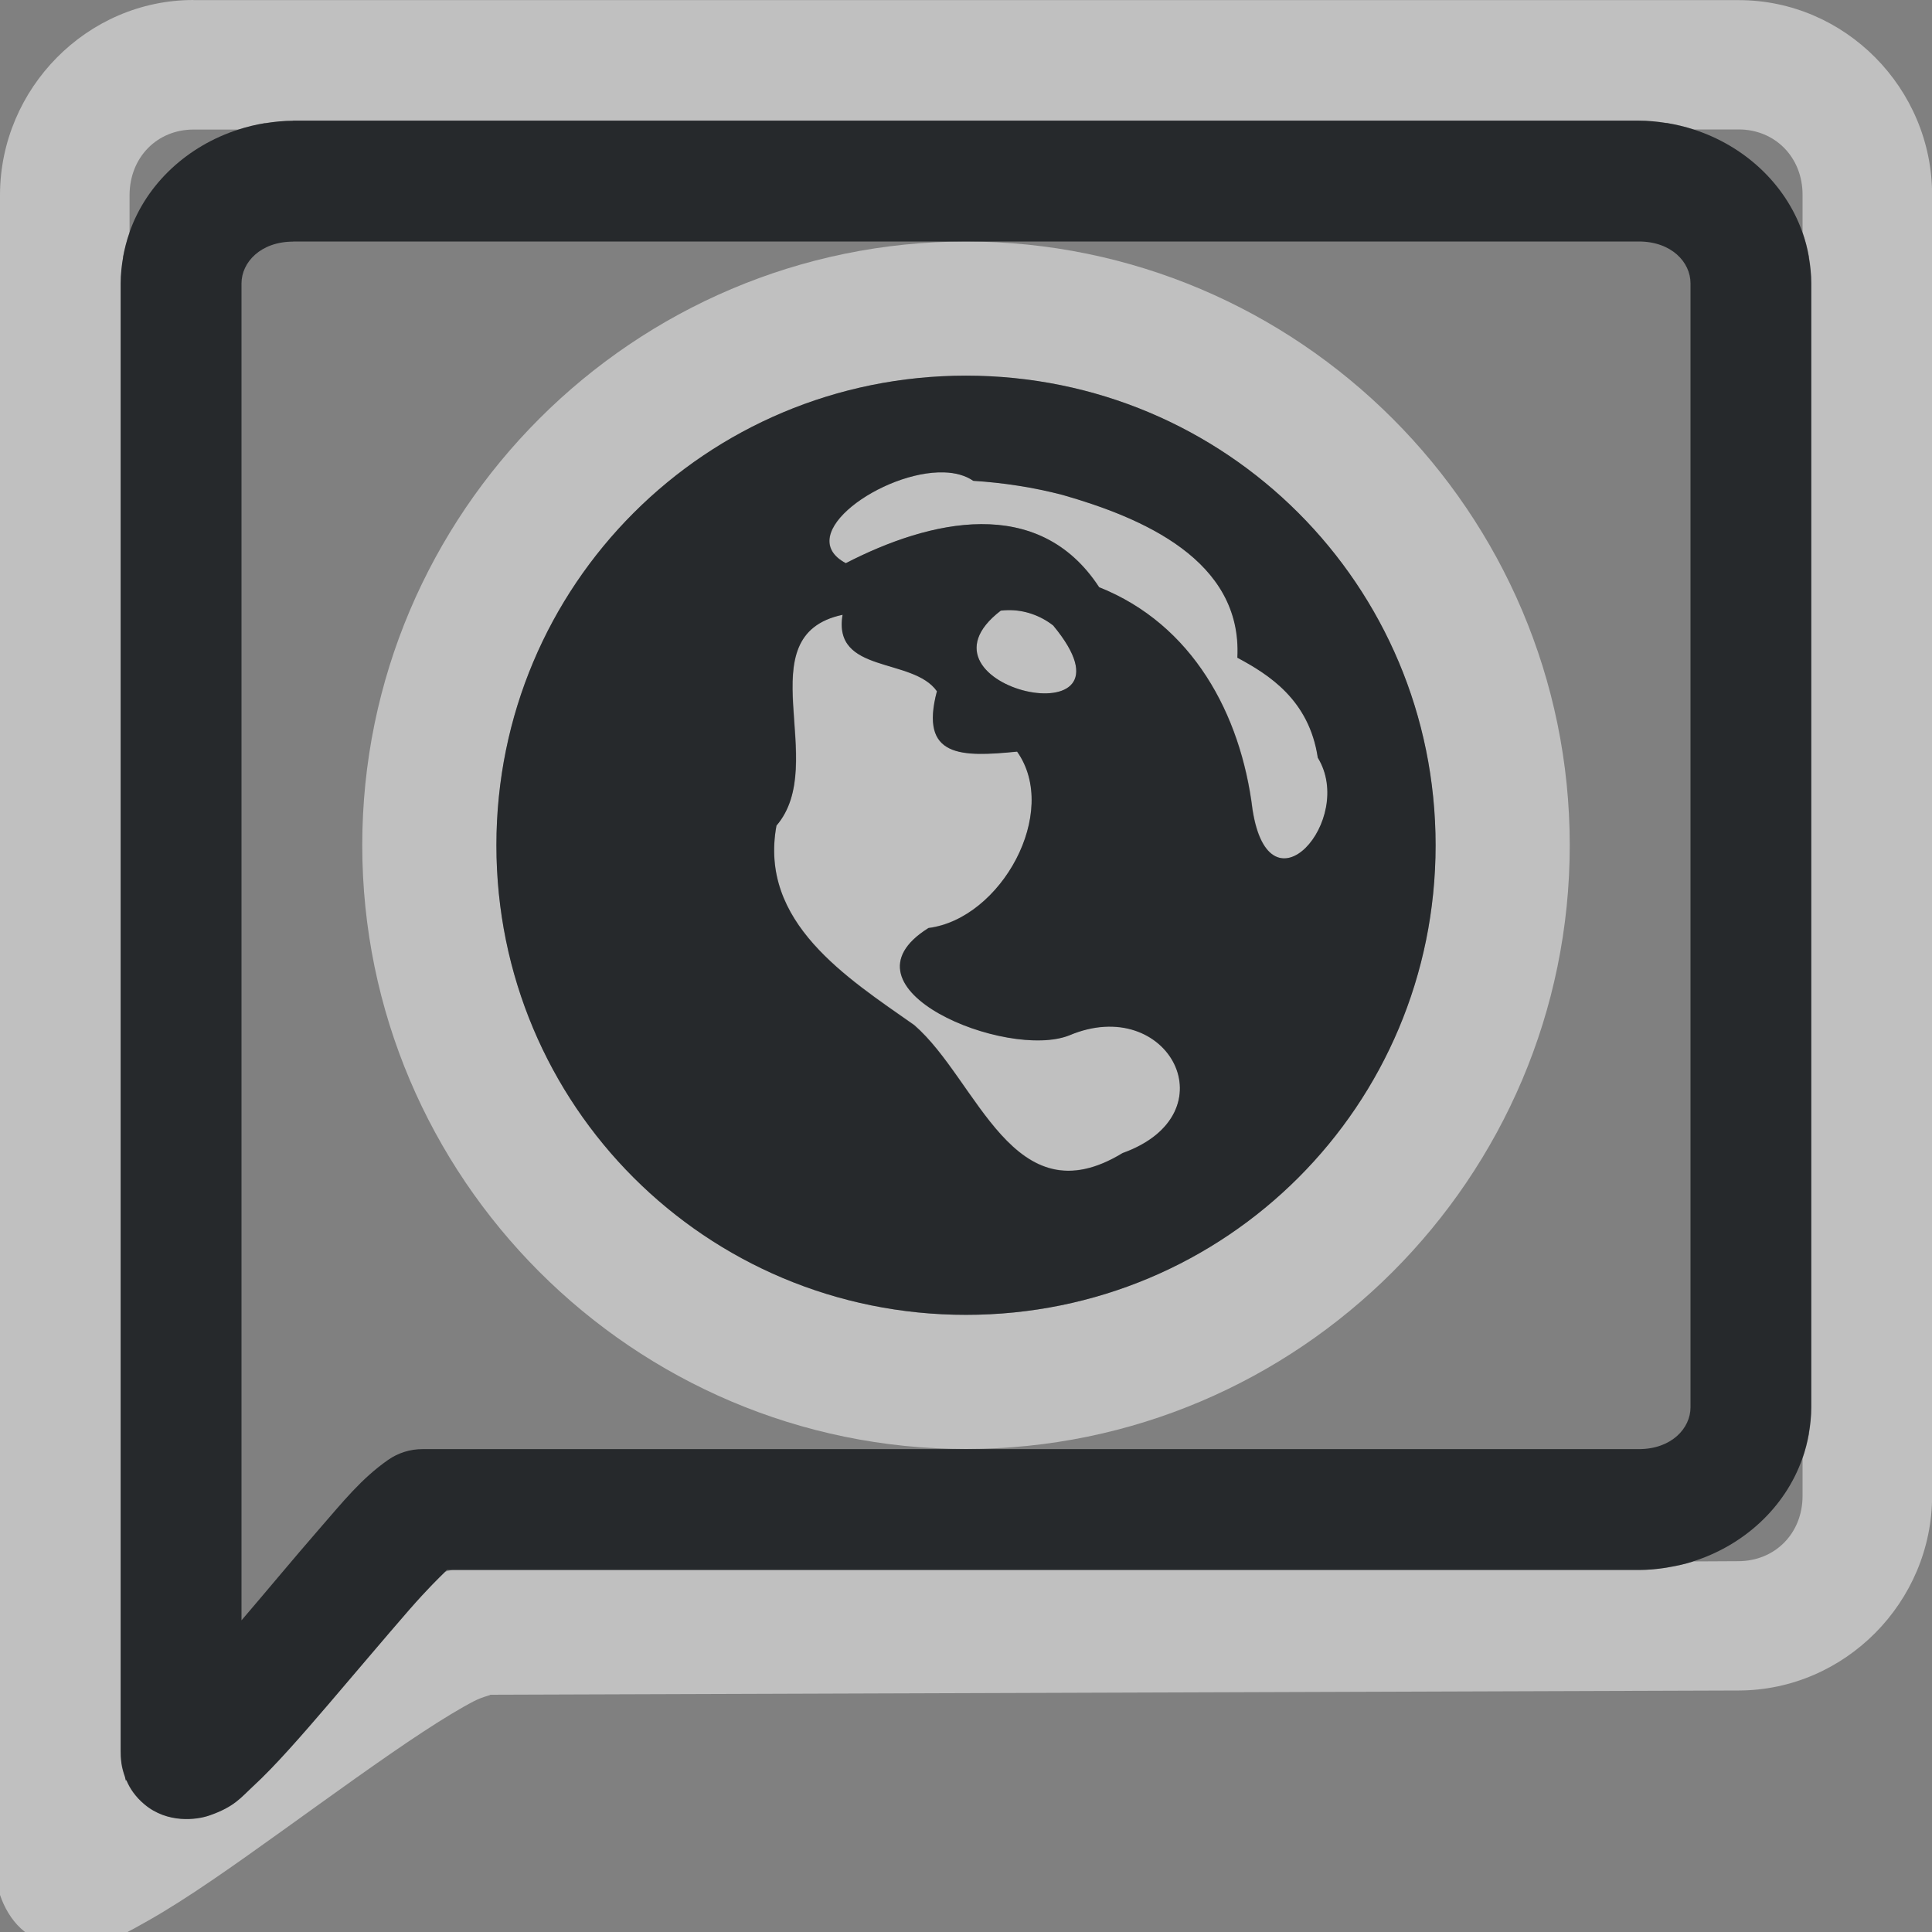 <?xml version="1.0" encoding="UTF-8"?>
<svg id="d" width="16" height="16" version="1.1" xmlns="http://www.w3.org/2000/svg" xmlns:cc="http://creativecommons.org/ns#" xmlns:dc="http://purl.org/dc/elements/1.1/" xmlns:rdf="http://www.w3.org/1999/02/22-rdf-syntax-ns#">
	<rect width="100%" height="100%" fill="#808080" stroke="none"/>
	<defs>
		<style id="current-color-scheme" type="text/css">.ColorScheme-Text {color:#090d11;}.ColorScheme-Background{color:#ffffff;}</style>
	</defs>
	<path class="ColorScheme-Background" d="m1.602 0c-0.881 0-1.599 0.732-1.602 1.611l-0.035 13.887c-3.7736e-4 0.146 0.082 0.401 0.277 0.527s0.365 0.107 0.475 0.088c0.219-0.038 0.347-0.115 0.51-0.207 0.326-0.184 0.71-0.457 1.113-0.746 0.403-0.289 0.82-0.592 1.158-0.814 0.169-0.111 0.321-0.203 0.428-0.258 0.08-0.041 0.152-0.051 0.131-0.053l10.344-0.035c0.879-3e-3 1.6-0.732 1.6-1.613v-10.773c0-0.882-0.72-1.613-1.602-1.613h-12.797zm0.826 1h11.145c0.157 0 0.309 0.026 0.453 0.072h0.373c0.3 0 0.529 0.229 0.529 0.541v0.311c0.046 0.132 0.072 0.274 0.072 0.422v9.309c0 0.148-0.026 0.29-0.072 0.422v0.311c0 0.312-0.229 0.54-0.531 0.541l-0.375 0.002c-0.143 0.045-0.294 0.07-0.449 0.07h-9.826c-0.02 0.005-0.042 0.009-0.061 0.016-0.059 0.058-0.151 0.146-0.299 0.316-0.201 0.231-0.439 0.514-0.666 0.779-0.227 0.265-0.437 0.507-0.629 0.684-0.096 0.088-0.15 0.166-0.359 0.238-0.105 0.036-0.345 0.067-0.535-0.092-0.079-0.066-0.122-0.135-0.15-0.201-0.003 0.002-0.007 0.004-0.01 0.006v-0.027c-0.032-0.086-0.037-0.165-0.037-0.219v-12.154c0-0.148 0.026-0.289 0.072-0.42v-0.311c8.115e-4 -0.314 0.229-0.543 0.529-0.543h0.373c0.144-0.046 0.296-0.072 0.453-0.072zm5.572 1c-2.755 0-5 2.245-5 5s2.245 5 5 5 5-2.245 5-5-2.245-5-5-5zm0 1.111c2.154 0 3.889 1.734 3.889 3.889s-1.734 3.889-3.889 3.889-3.889-1.734-3.889-3.889 1.734-3.889 3.889-3.889zm-0.182 0.801c-0.501-0.015-1.259 0.514-0.812 0.752 0.693-0.357 1.595-0.571 2.098 0.199 0.772 0.308 1.172 1.049 1.27 1.84 0.139 0.905 0.856 0.085 0.541-0.428-0.072-0.481-0.407-0.689-0.666-0.828 0.042-0.81-0.794-1.161-1.447-1.348-0.242-0.064-0.491-0.102-0.74-0.117-0.066-0.045-0.149-0.068-0.242-0.07zm0.529 1.141c-0.019 3.7e-4 -0.039 0.001-0.059 0.004-0.831 0.638 1.243 1.098 0.434 0.123-0.106-0.083-0.24-0.13-0.375-0.127zm-1.369 0.037c-0.806 0.172-0.101 1.228-0.547 1.746-0.148 0.801 0.584 1.261 1.141 1.652 0.527 0.457 0.818 1.613 1.725 1.06 0.906-0.325 0.38-1.322-0.441-0.975-0.517 0.205-1.968-0.387-1.166-0.889 0.603-0.077 1.09-0.958 0.734-1.461-0.464 0.046-0.81 0.05-0.664-0.5-0.2-0.284-0.866-0.141-0.781-0.635z" style="fill-opacity:.5;fill:currentColor"/>
	<path class="ColorScheme-Text" d="m2.428 1c-0.077 0-0.152 0.008-0.227 0.02-0.003 3.916e-4 -0.005-4.042e-4 -0.008 0-0.074 0.012-0.148 0.03-0.219 0.053-0.418 0.134-0.76 0.445-0.902 0.852v0.002c-0.023 0.065-0.04 0.132-0.053 0.201-3.34e-4 0.002 3.259e-4 0.004 0 0.006-0.012 0.069-0.02 0.14-0.02 0.213v12.154c0 0.027 5.808e-4 0.06 0.006 0.098v0.002c0.005 0.037 0.016 0.077 0.031 0.119v0.004c0.003 0.007 0.005 0.013 0.008 0.02 0 0 0.002-0.002 0.002-0.002 0.014 0.033 0.032 0.068 0.057 0.102s0.054 0.067 0.094 0.1c0.19 0.159 0.431 0.128 0.535 0.092 0.209-0.072 0.264-0.15 0.359-0.238 0.096-0.088 0.196-0.193 0.301-0.309 0.105-0.116 0.215-0.243 0.328-0.375 0.227-0.265 0.465-0.548 0.666-0.779 0.082-0.094 0.144-0.16 0.195-0.213 0.045-0.046 0.076-0.077 0.104-0.104 0.004-0.004 0.012-0.012 0.016-0.016h0.045 9.826c0.07 0 0.137-0.006 0.205-0.016 0.016-0.002 0.031-0.005 0.047-0.008 0.065-0.011 0.131-0.025 0.193-0.045 0.001-4.35e-4 0.003-0.001 0.004-0.002 0.42-0.133 0.763-0.446 0.906-0.854 0.023-0.065 0.04-0.133 0.053-0.203v-0.002c2.19e-4 -0.001-2.16e-4 -0.003 0-0.004 0.012-0.069 0.02-0.14 0.02-0.213v-9.309c0-0.073-0.008-0.144-0.02-0.213-2.14e-4 -0.001 2.17e-4 -0.003 0-0.004v-0.002c-0.012-0.07-0.03-0.138-0.053-0.203-0.143-0.406-0.485-0.718-0.902-0.852-0.071-0.023-0.144-0.04-0.219-0.053-0.001-2.021e-4 -0.003 1.99e-4 -0.004 0-0.001-2.07e-4 -0.003 2.038e-4 -0.004 0-0.074-0.012-0.15-0.02-0.227-0.02h-11.145zm0 1h5.572 5.572c0.27 0 0.428 0.171 0.428 0.346v9.309c0 0.174-0.158 0.346-0.428 0.346h-5.572-4.5c-0.103-2.33e-4 -0.203 0.031-0.287 0.09-0.221 0.155-0.367 0.339-0.58 0.584-0.201 0.231-0.423 0.499-0.633 0.744v-11.072c0-0.174 0.158-0.346 0.428-0.346zm5.572 1.111c-2.154 0-3.889 1.734-3.889 3.889s1.734 3.889 3.889 3.889 3.889-1.734 3.889-3.889-1.734-3.889-3.889-3.889zm-0.182 0.801c0.093 0.003 0.176 0.025 0.242 0.07 0.249 0.016 0.498 0.054 0.74 0.117 0.653 0.187 1.489 0.537 1.447 1.348 0.259 0.139 0.594 0.348 0.666 0.828 0.315 0.513-0.402 1.333-0.541 0.428-0.097-0.791-0.497-1.532-1.27-1.84-0.503-0.771-1.405-0.556-2.098-0.199-0.446-0.238 0.311-0.767 0.812-0.752zm0.529 1.141c0.135-0.003 0.269 0.044 0.375 0.127 0.809 0.975-1.265 0.515-0.434-0.123 0.019-0.002 0.039-0.004 0.059-0.004zm-1.369 0.037c-0.085 0.494 0.581 0.351 0.781 0.635-0.146 0.55 0.2 0.546 0.664 0.5 0.355 0.502-0.132 1.384-0.734 1.461-0.802 0.501 0.649 1.094 1.166 0.889 0.821-0.347 1.347 0.65 0.441 0.975-0.907 0.552-1.198-0.604-1.725-1.06-0.557-0.392-1.288-0.851-1.141-1.652 0.445-0.518-0.26-1.574 0.547-1.746z" style="fill-opacity:.75;fill:currentColor"/>
</svg>
